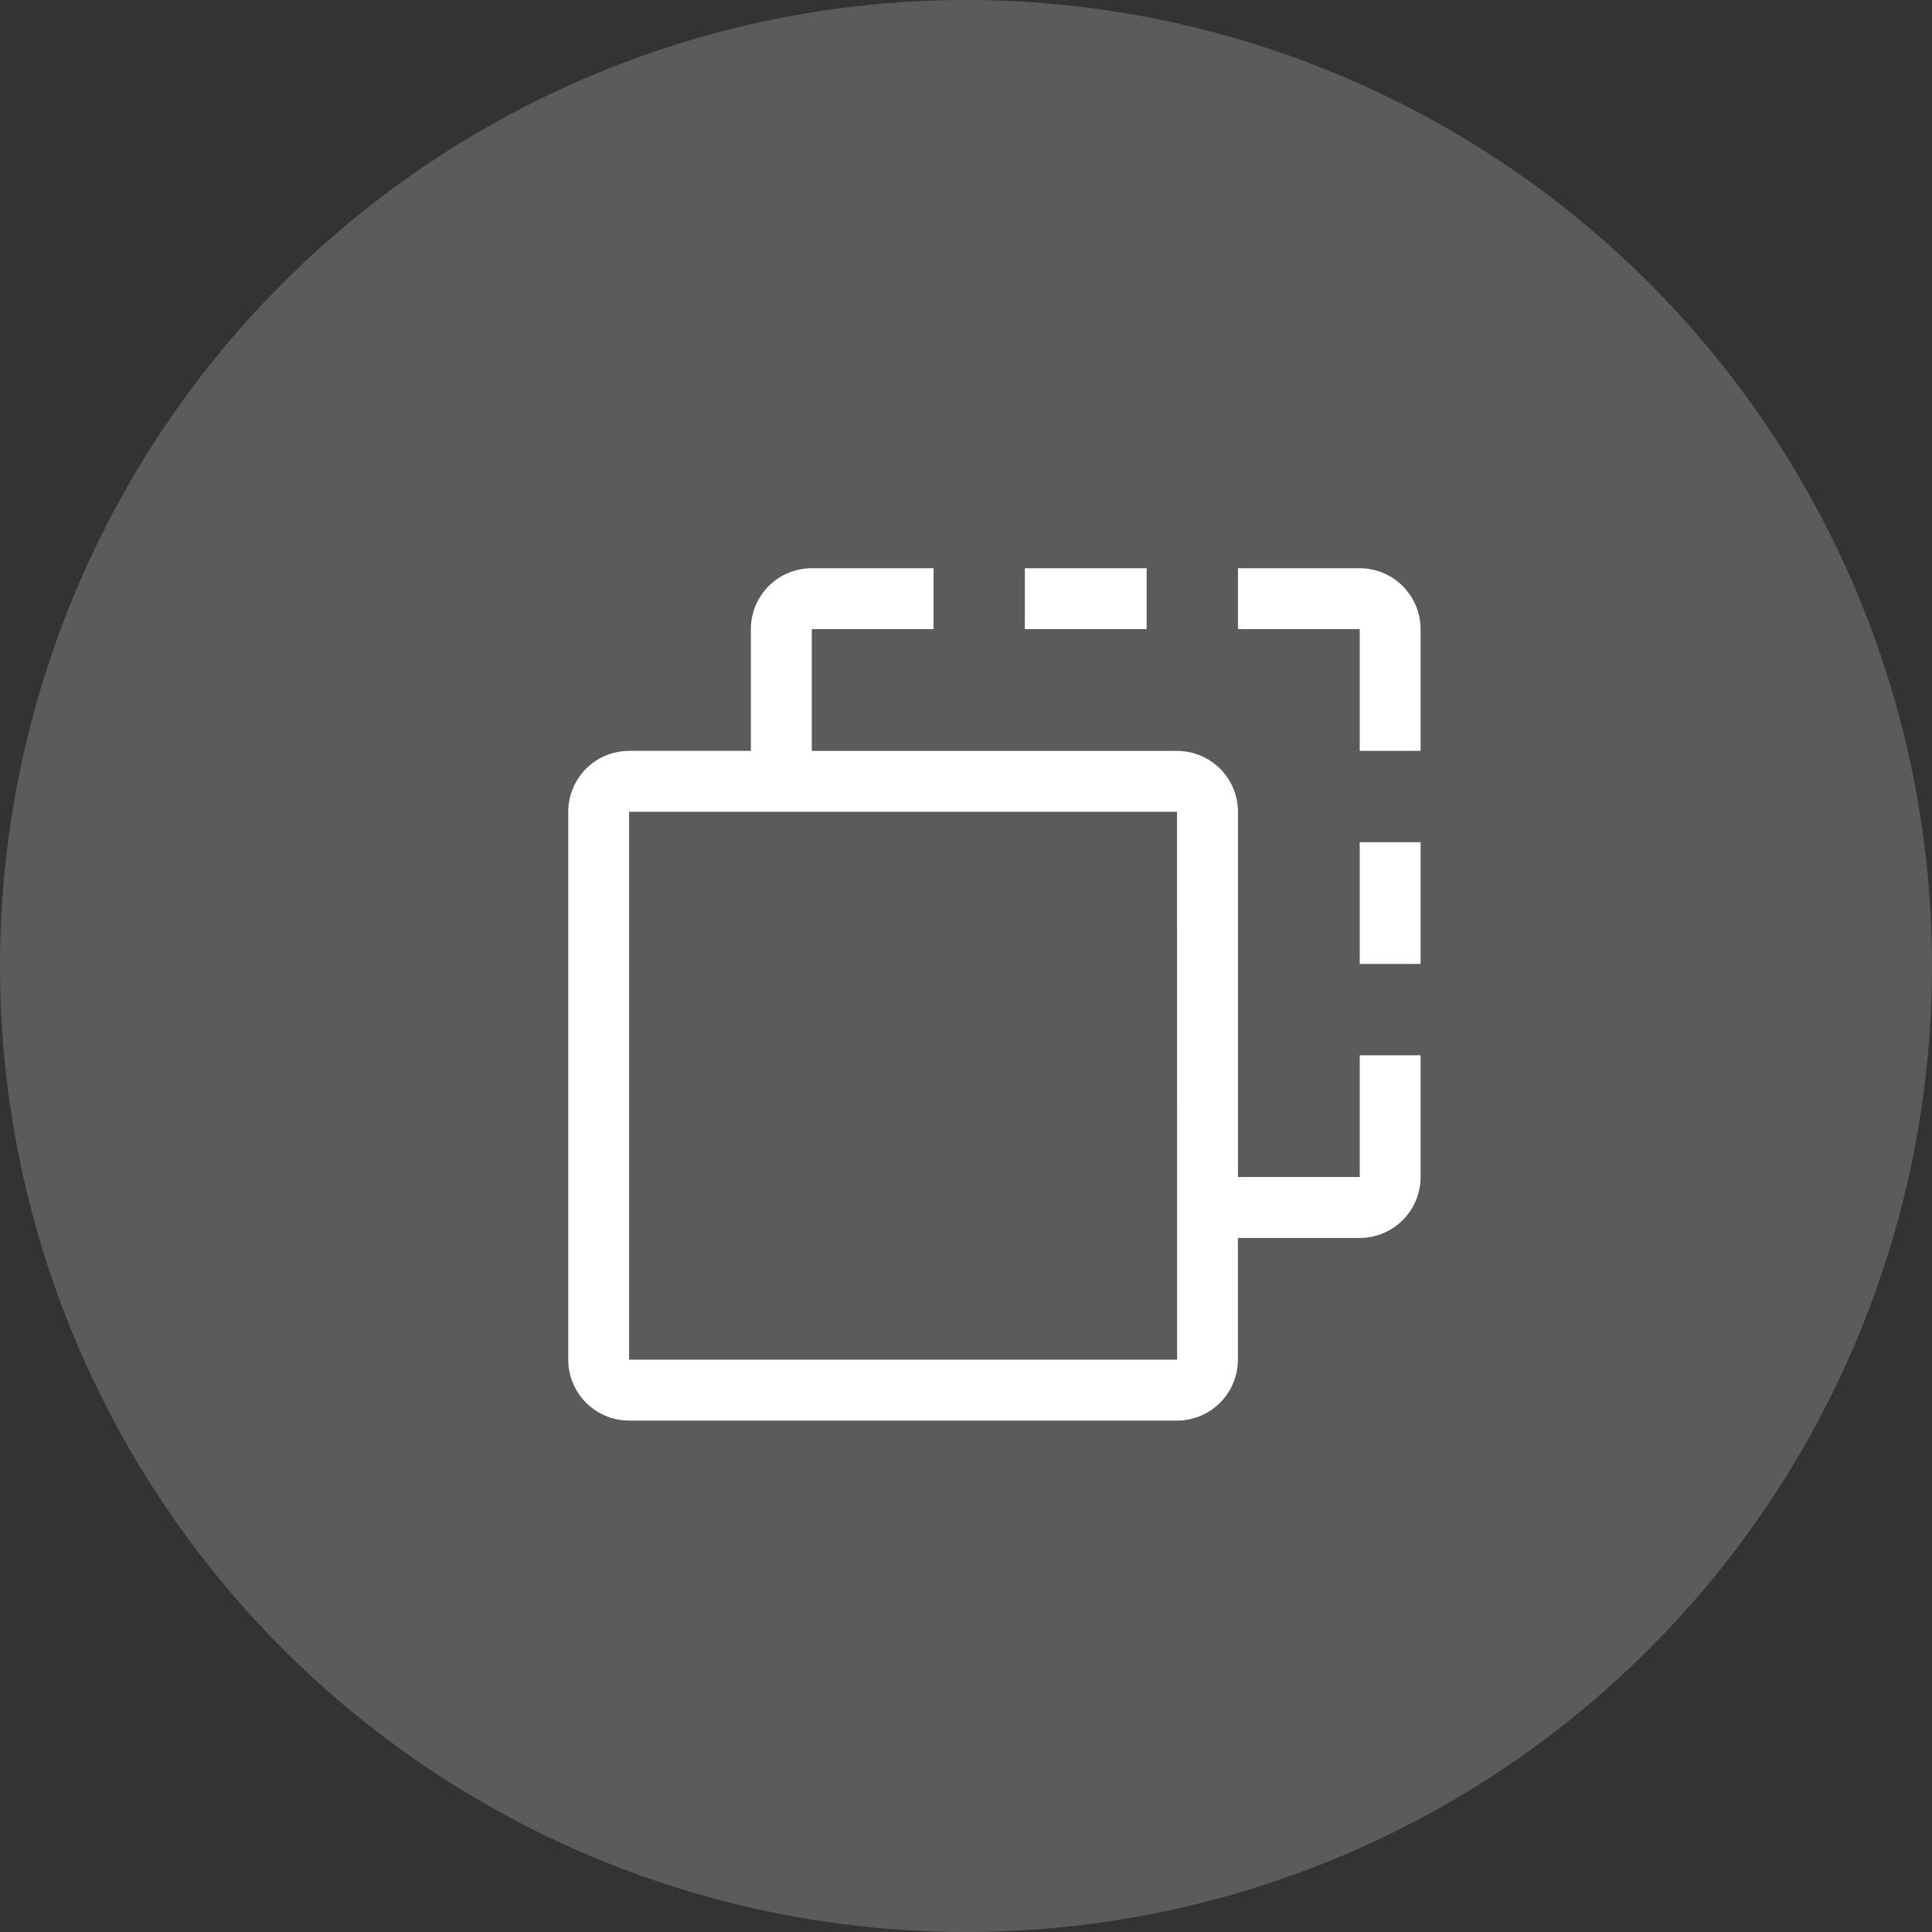 <svg xmlns="http://www.w3.org/2000/svg" width="34" height="34" viewBox="0 0 34 34">
  <rect x="0" y="0" width="34" height="34" fill="#333333" stroke="none"/>
  <g id="duplicate_icon" transform="translate(-897 -307)">
    <circle id="Ellipse_1030" data-name="Ellipse 1030" cx="17" cy="17" r="17" transform="translate(897 307)" fill="#fff" opacity="0.198"/>
    <g id="replicate" transform="translate(902.5 312.5)">
      <g id="Group_20295" data-name="Group 20295" transform="translate(4.5 4.5)">
        <path id="Path_36532" data-name="Path 36532" d="M56.143,7.714h1.071V5.571A1.073,1.073,0,0,0,56.143,4.5H54V5.571h2.143Z" transform="translate(-42.214 -4.5)" fill="#fff"/>
        <path id="Path_36533" data-name="Path 36533" d="M38.25,4.5h2.143V5.571H38.25Z" transform="translate(-30.214 -4.5)" fill="#fff"/>
        <path id="Path_36534" data-name="Path 36534" d="M63,24.75h1.071v2.143H63Z" transform="translate(-49.071 -19.929)" fill="#fff"/>
        <path id="Path_36535" data-name="Path 36535" d="M18.429,13.071v2.143H16.286V8.786a1.072,1.072,0,0,0-1.071-1.071H8.786V5.571h2.143V4.5H8.786A1.072,1.072,0,0,0,7.714,5.571V7.714H5.571A1.073,1.073,0,0,0,4.5,8.786v9.643A1.073,1.073,0,0,0,5.571,19.5h9.643a1.073,1.073,0,0,0,1.071-1.071V16.286h2.143A1.073,1.073,0,0,0,19.5,15.214V13.071Zm-3.214,5.357H5.571V8.786h9.643Z" transform="translate(-4.5 -4.5)" fill="#fff"/>
      </g>
    </g>
  </g>
</svg>
